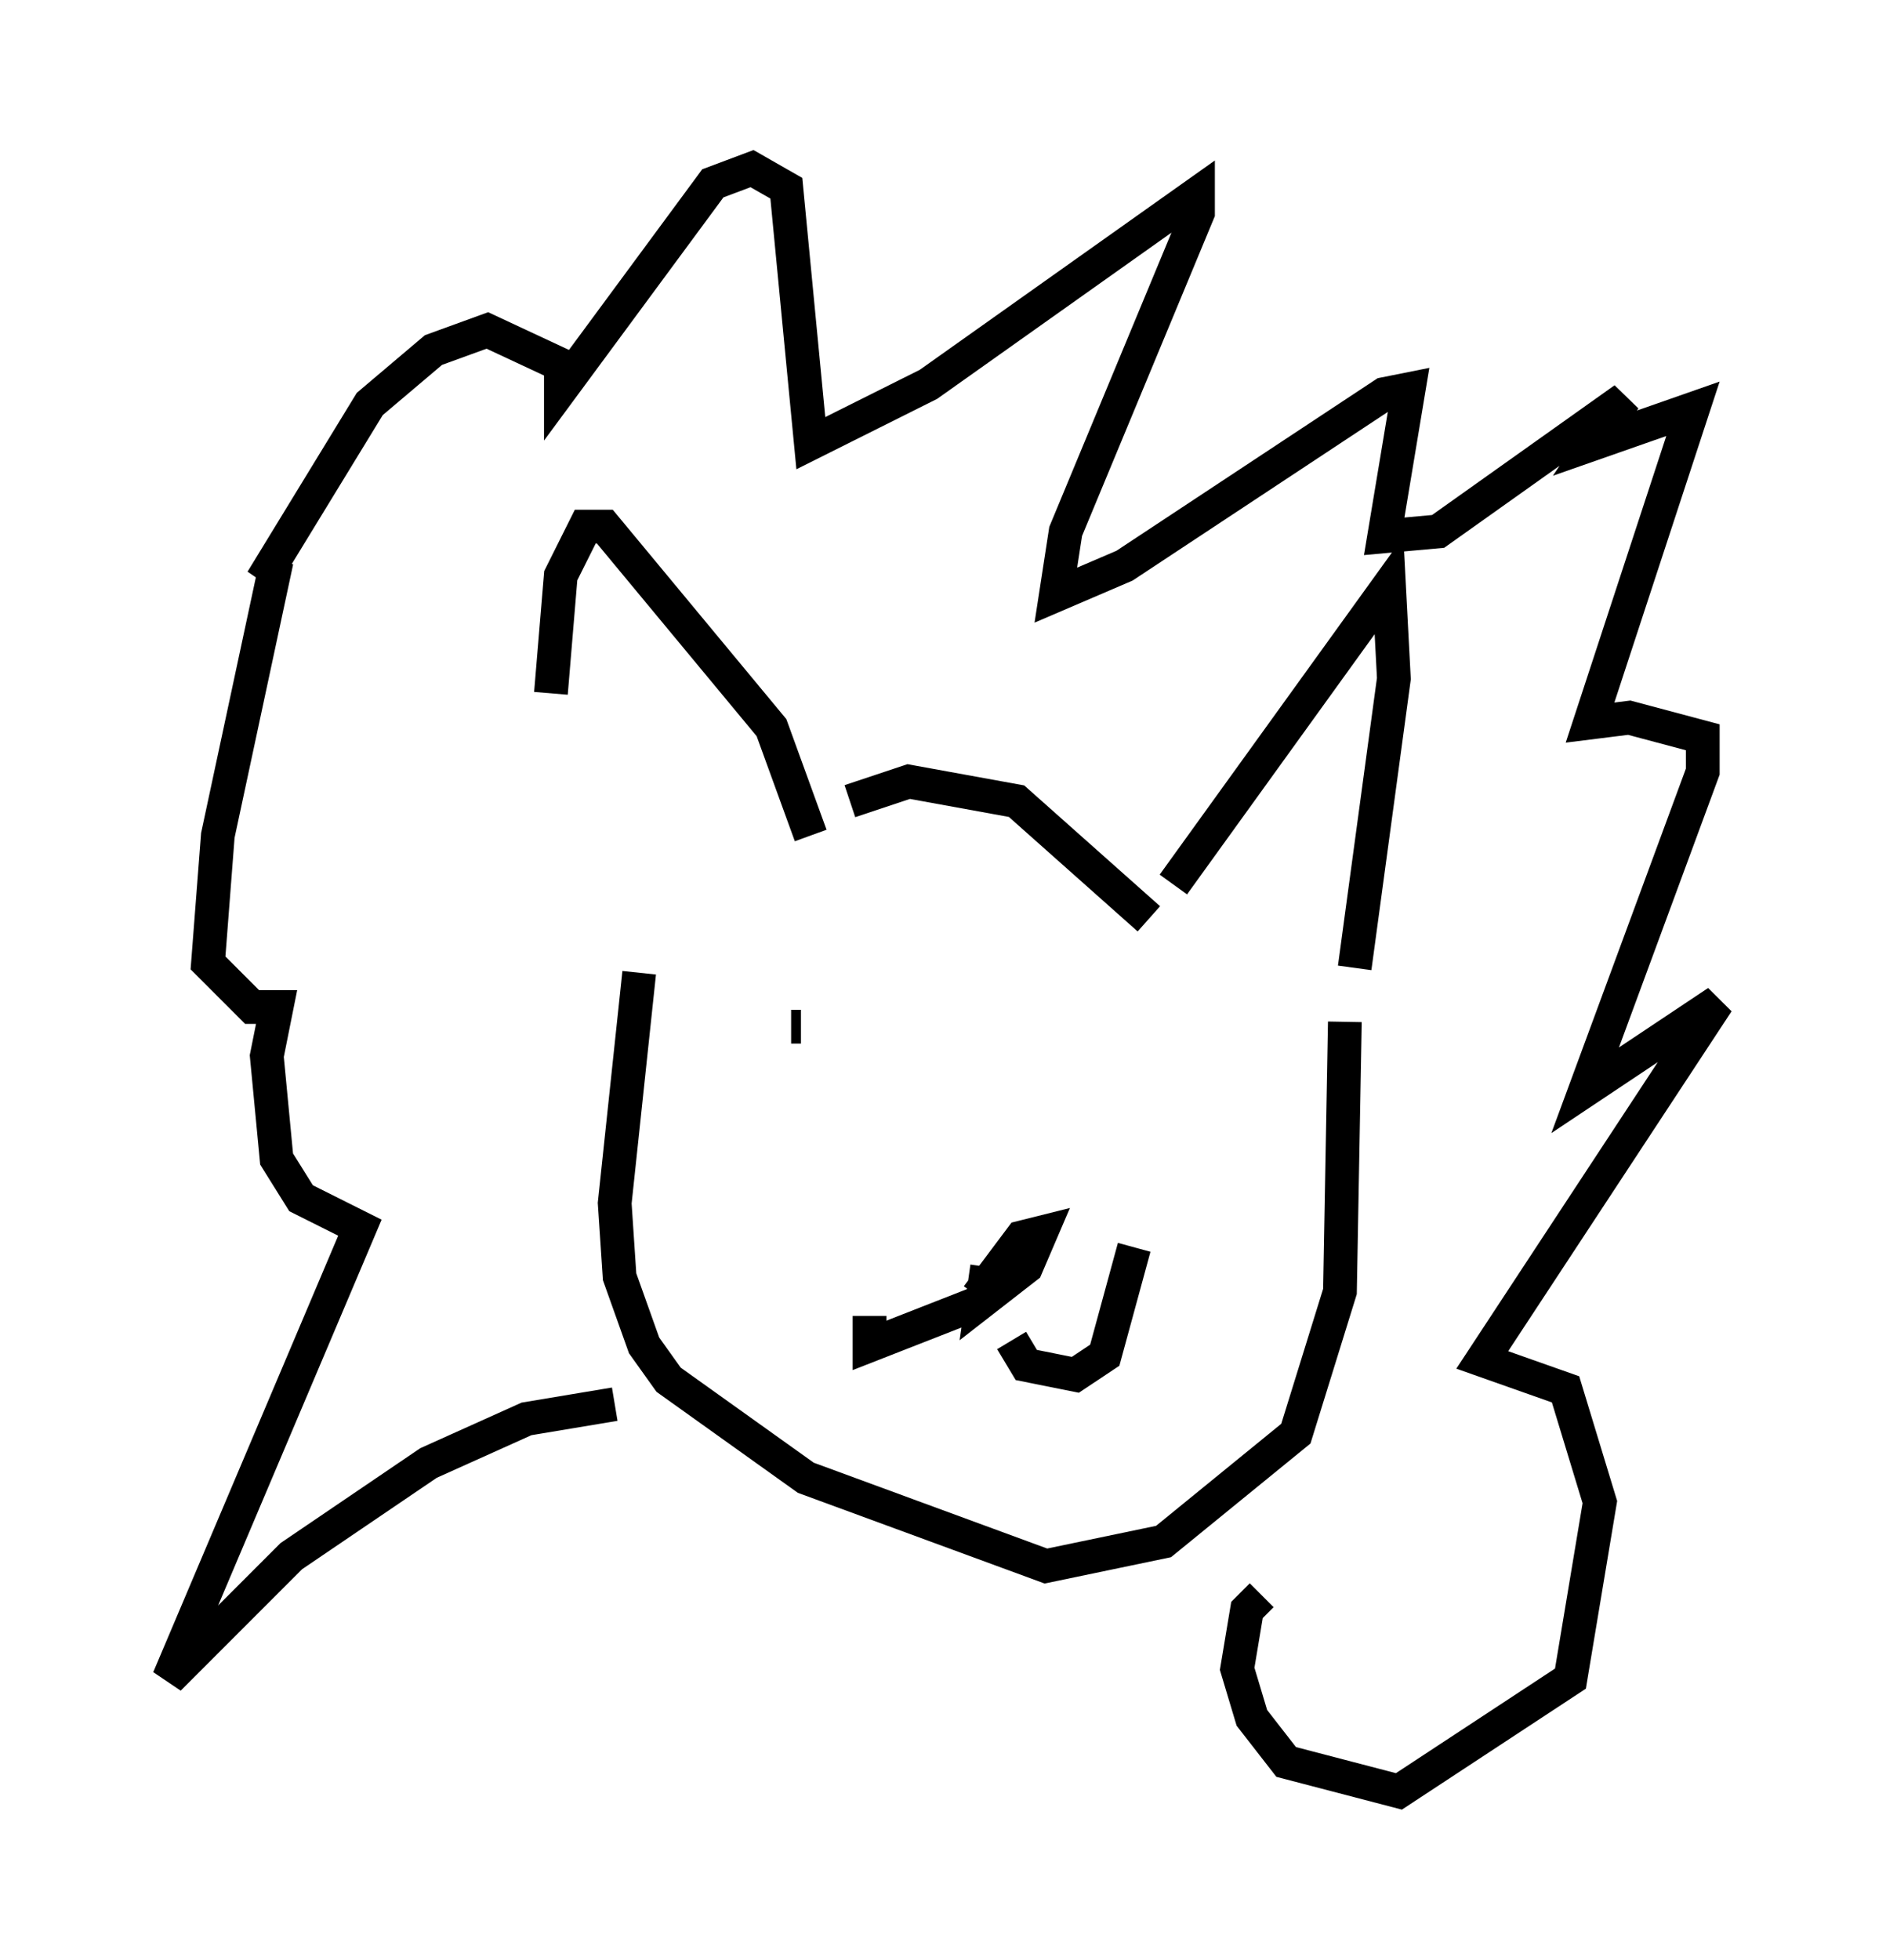 <?xml version="1.0" encoding="utf-8" ?>
<svg baseProfile="full" height="58.078" version="1.1" width="55.899" xmlns="http://www.w3.org/2000/svg" xmlns:ev="http://www.w3.org/2001/xml-events" xmlns:xlink="http://www.w3.org/1999/xlink"><defs /><rect fill="white" height="58.078" width="55.899" x="0" y="0" /><path d="M17.346, 26.642 m-1.017, -6.101 l0.291, -3.486 0.726, -1.453 l0.581, 0.0 4.939, 5.955 l1.162, 3.196 m1.162, -1.017 l1.743, -0.581 3.196, 0.581 l3.922, 3.486 m0.726, -1.017 l6.391, -8.86 0.145, 2.76 l-1.162, 8.57 m-0.291, 1.598 l-0.145, 7.989 -1.307, 4.212 l-3.922, 3.196 -3.486, 0.726 l-7.117, -2.615 -4.067, -2.905 l-0.726, -1.017 -0.726, -2.034 l-0.145, -2.179 0.726, -6.827 m10.022, 9.587 l1.307, -1.743 0.581, -0.145 l-0.436, 1.017 -1.307, 1.017 l0.145, -1.017 m0.726, 2.179 l0.436, 0.726 1.453, 0.291 l0.872, -0.581 0.872, -3.196 m-4.503, 1.598 l-3.341, 1.307 0.0, -0.872 m-2.324, -8.57 l0.291, 0.0 m9.006, 2.469 l0.0, 0.0 m-14.525, 8.715 l-2.615, 0.436 -2.905, 1.307 l-4.067, 2.76 -3.631, 3.631 l5.665, -13.363 -1.743, -0.872 l-0.726, -1.162 -0.291, -3.05 l0.291, -1.453 -0.726, 0.0 l-1.307, -1.307 0.291, -3.777 l1.743, -8.134 -0.436, 0.581 l3.196, -5.229 1.888, -1.598 l1.598, -0.581 2.179, 1.017 l0.0, 0.726 4.503, -6.101 l1.162, -0.436 1.017, 0.581 l0.726, 7.553 3.486, -1.743 l7.989, -5.665 0.0, 0.581 l-3.922, 9.441 -0.291, 1.888 l2.034, -0.872 7.698, -5.084 l0.726, -0.145 -0.726, 4.358 l1.598, -0.145 5.52, -3.922 l-0.872, 1.307 2.905, -1.017 l-3.05, 9.296 1.162, -0.145 l2.179, 0.581 0.0, 1.017 l-3.486, 9.441 3.922, -2.615 l-6.972, 10.603 2.469, 0.872 l1.017, 3.341 -0.872, 5.229 l-5.084, 3.341 -3.341, -0.872 l-1.017, -1.307 -0.436, -1.453 l0.291, -1.743 0.436, -0.436 " fill="none" stroke="black" stroke-width="1" /></svg>